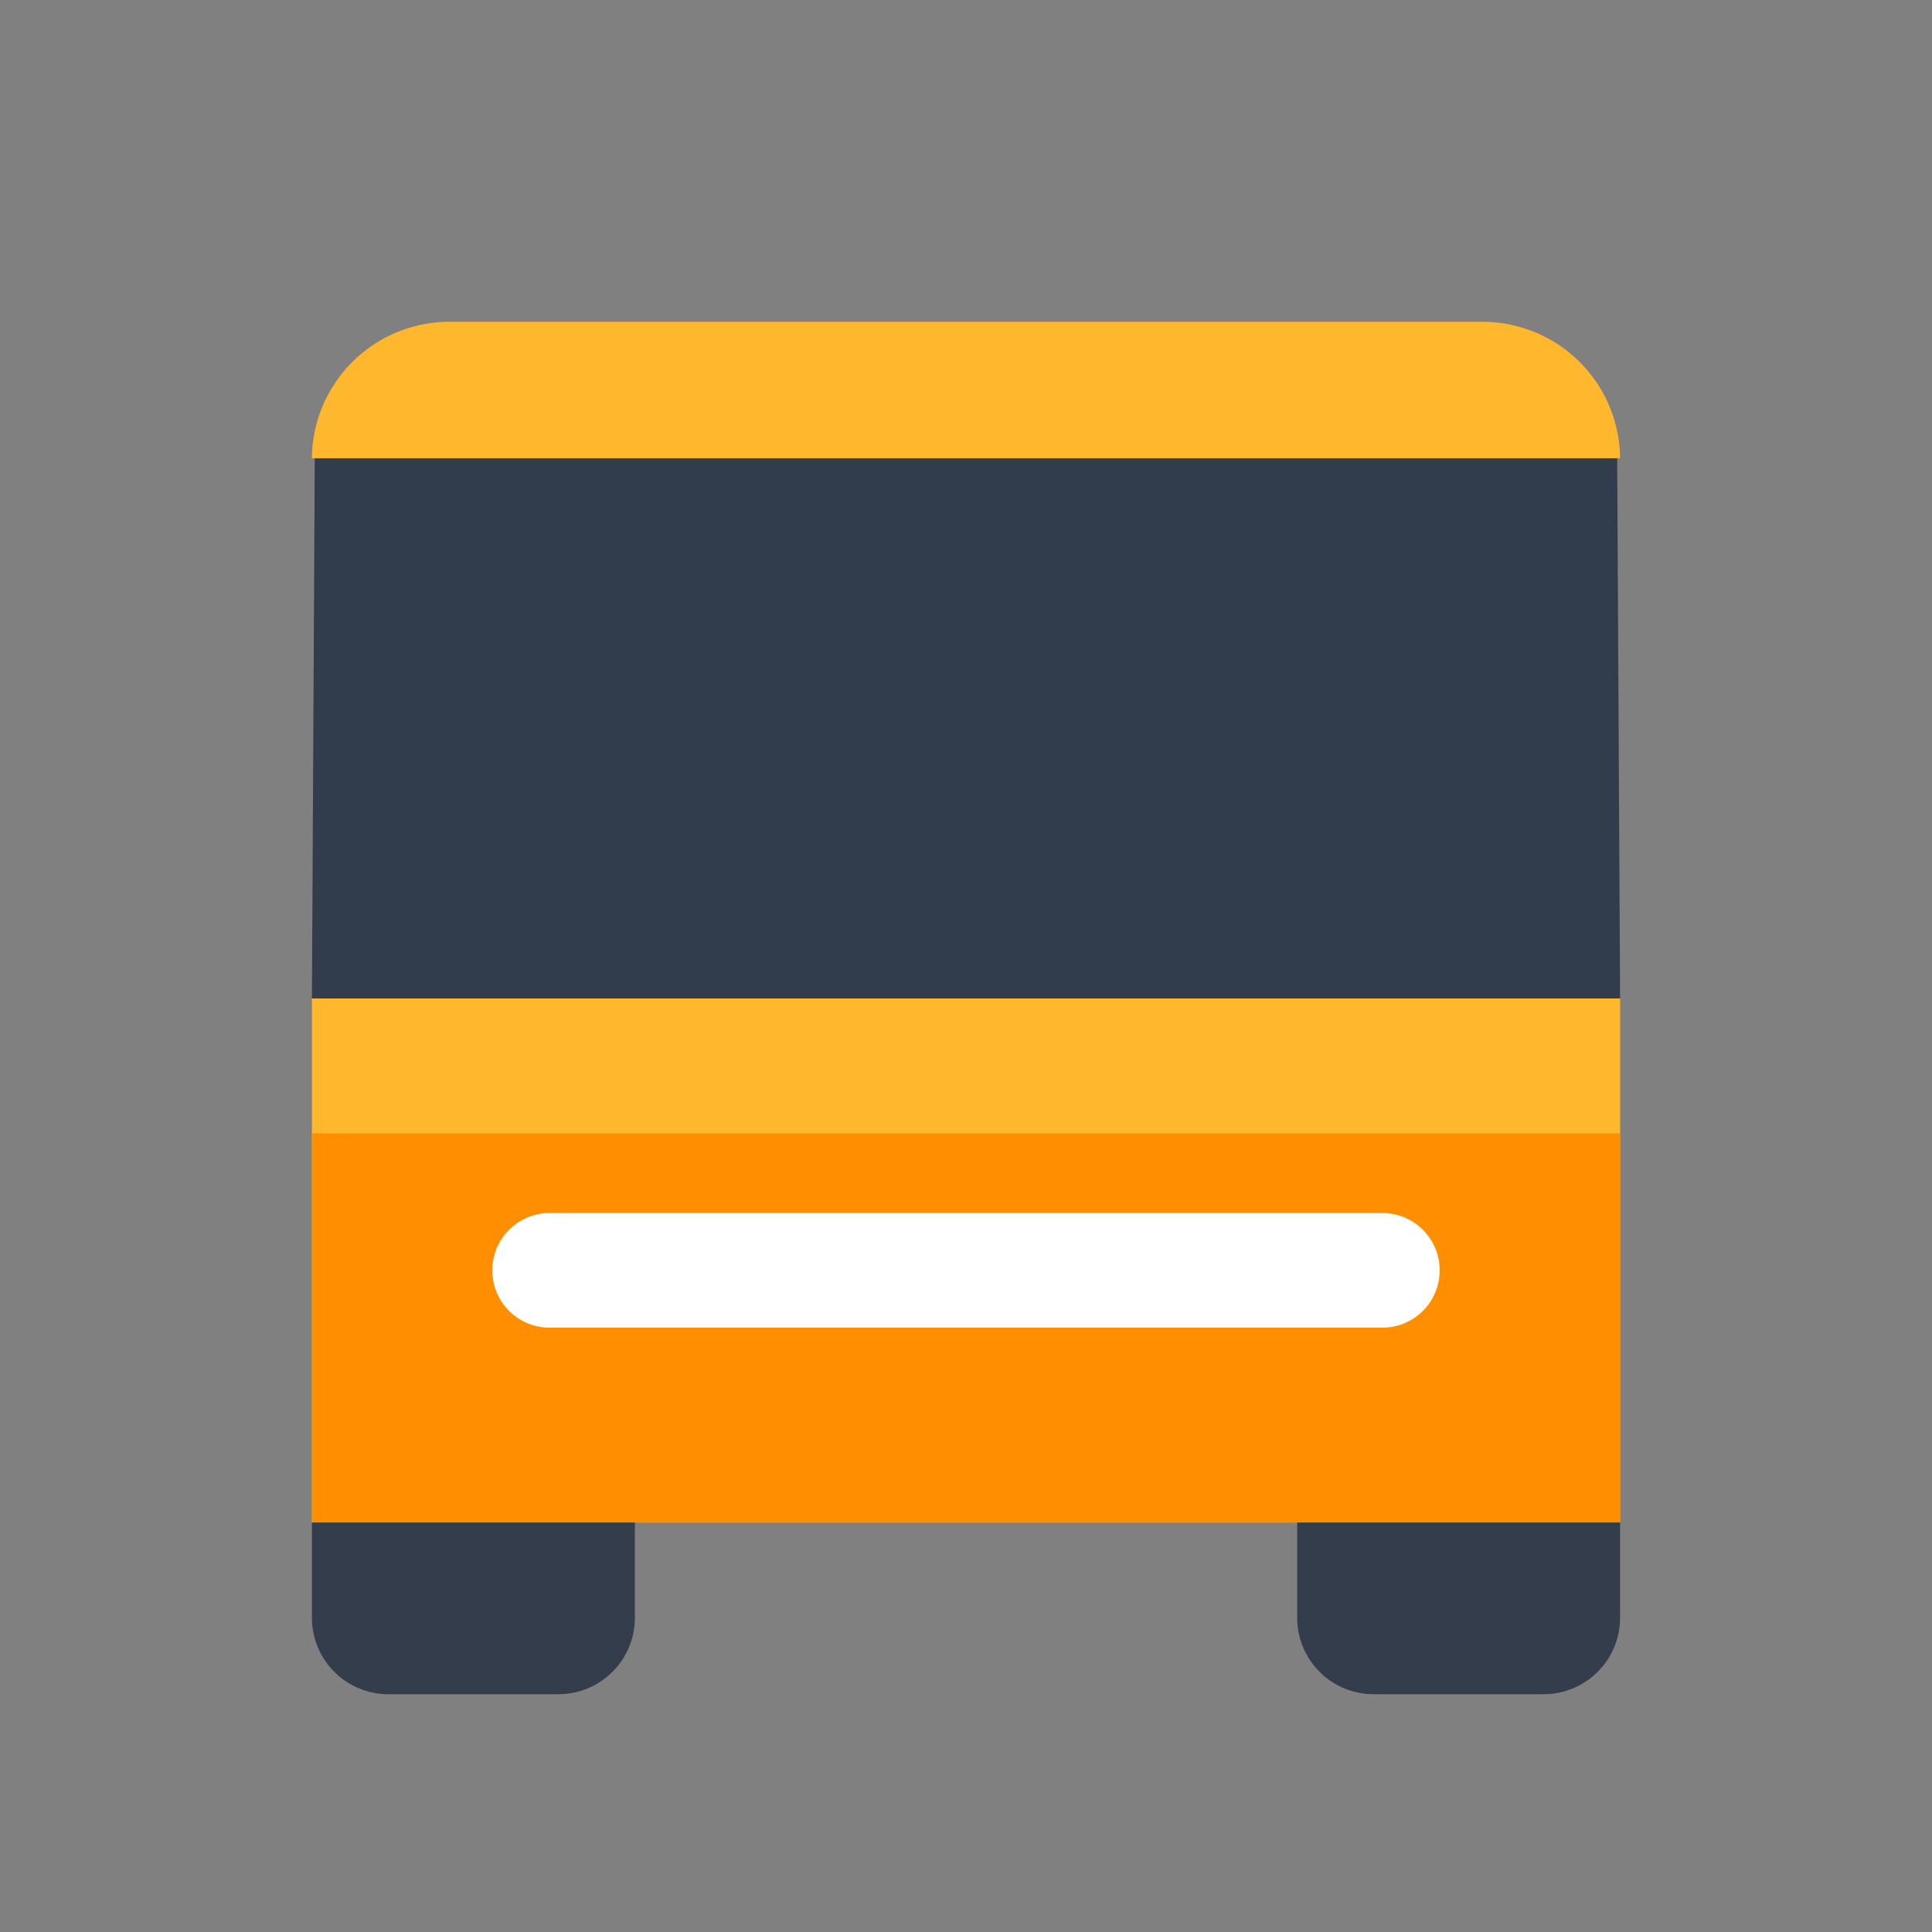 <svg id="Layer_1" data-name="Layer 1" xmlns="http://www.w3.org/2000/svg" viewBox="0 0 40 40"><rect x="0" y="0" width="40" height="40" fill="#808080" stroke="none"/><defs><style>.cls-1{fill:#ffb72d;}.cls-2{fill:#ff8f00;}.cls-3{fill:#333d4b;}.cls-4{fill:#313d4c;}.cls-5,.cls-6{fill:none;}.cls-5{stroke:#fff;stroke-linecap:round;stroke-miterlimit:10;stroke-width:2.375px;}.cls-6{opacity:0;}</style></defs><rect class="cls-1" x="6.458" y="20.672" width="27.085" height="10.851"/><rect class="cls-2" x="6.458" y="23.466" width="27.085" height="8.056"/><path class="cls-3" d="M26.856,31.522h6.686a0,0,0,0,1,0,0v1.972a1.583,1.583,0,0,1-1.583,1.583H28.44a1.583,1.583,0,0,1-1.583-1.583V31.522A0,0,0,0,1,26.856,31.522Z"/><path class="cls-3" d="M6.458,31.522h6.686a0,0,0,0,1,0,0v1.972a1.583,1.583,0,0,1-1.583,1.583H8.041a1.583,1.583,0,0,1-1.583-1.583V31.522A0,0,0,0,1,6.458,31.522Z"/><polyline class="cls-4" points="33.542 20.672 33.482 9.488 6.517 9.488 6.458 20.672"/><path class="cls-1" d="M33.542,9.488V9.451a2.851,2.851,0,0,0-2.85-2.789H9.308a2.85,2.85,0,0,0-2.85,2.79v.036"/><line class="cls-5" x1="11.38" y1="26.301" x2="28.62" y2="26.301"/><rect class="cls-6" width="40" height="40"/></svg>